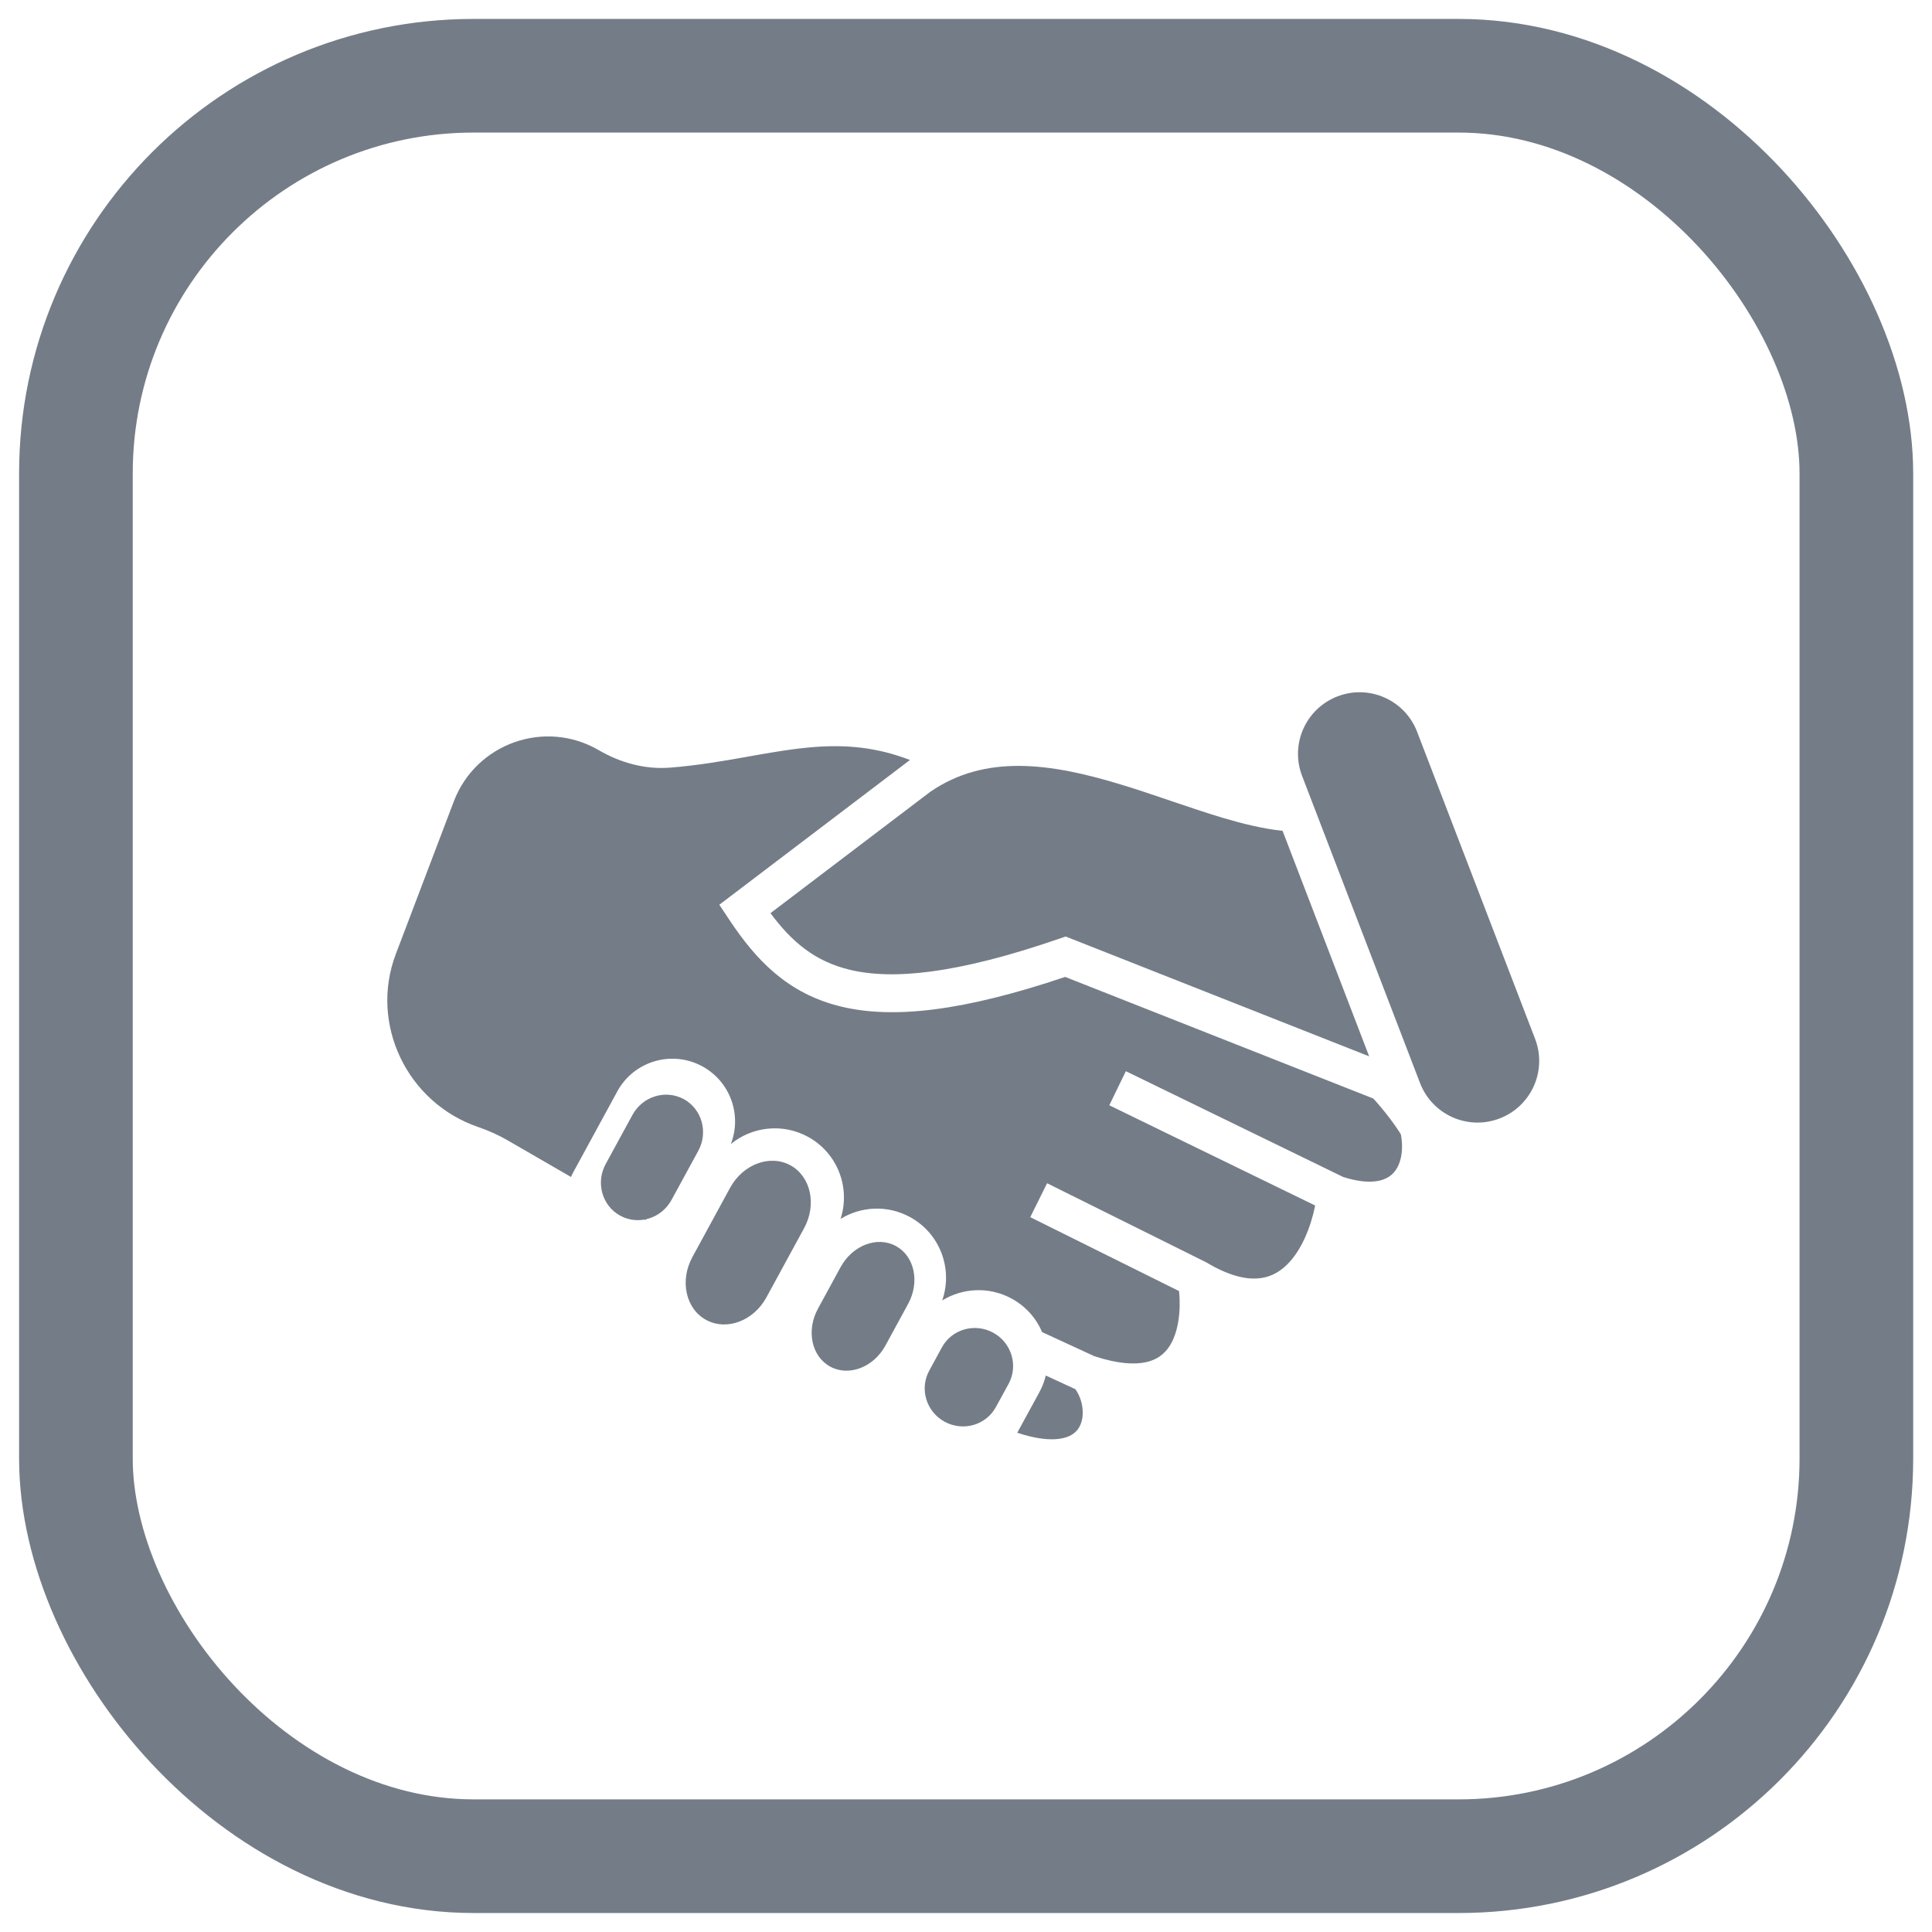<svg width="34" height="34" viewBox="0 0 34 34" fill="none" xmlns="http://www.w3.org/2000/svg">
<rect x="1.336" y="1.333" width="31.333" height="31.333" rx="7" stroke="#747D87" stroke-width="2"/>
<path d="M11.13 19.621C11.308 19.293 11.713 19.169 12.033 19.343C12.352 19.517 12.467 19.924 12.289 20.252L11.818 21.116C11.639 21.444 11.235 21.569 10.915 21.394C10.595 21.22 10.481 20.813 10.659 20.485L11.13 19.621Z" fill="#747D87"/>
<path d="M12.848 20.904C13.074 20.489 13.549 20.311 13.909 20.507C14.269 20.703 14.377 21.198 14.151 21.614L13.488 22.831C13.262 23.247 12.787 23.424 12.427 23.229C12.067 23.033 11.959 22.537 12.185 22.122L12.848 20.904Z" fill="#747D87"/>
<path d="M14.794 22.298C15.003 21.915 15.438 21.749 15.766 21.928C16.094 22.106 16.191 22.562 15.982 22.945L15.582 23.68C15.373 24.063 14.938 24.229 14.61 24.05C14.282 23.871 14.185 23.416 14.394 23.032L14.794 22.298Z" fill="#747D87"/>
<path d="M16.575 23.713C16.749 23.392 17.154 23.276 17.478 23.453C17.802 23.629 17.924 24.032 17.75 24.353L17.527 24.76C17.353 25.081 16.949 25.197 16.624 25.02C16.3 24.844 16.178 24.441 16.353 24.121L16.575 23.713Z" fill="#747D87"/>
<path fill-rule="evenodd" clip-rule="evenodd" d="M24.653 19.963C24.604 19.883 24.539 19.788 24.461 19.685C24.35 19.538 24.237 19.407 24.167 19.332L18.745 17.192C16.955 17.795 15.726 17.934 14.811 17.716C13.85 17.487 13.296 16.88 12.832 16.183L12.659 15.922L15.992 13.391C16 13.386 16.008 13.38 16.016 13.375C15.411 13.142 14.866 13.104 14.321 13.147C13.947 13.176 13.574 13.242 13.167 13.314L13.135 13.32C12.72 13.394 12.275 13.471 11.793 13.509C11.341 13.545 10.907 13.417 10.538 13.202C9.591 12.65 8.376 13.08 7.986 14.104L6.966 16.789C6.498 18.019 7.163 19.406 8.416 19.834C8.601 19.897 8.782 19.979 8.951 20.078L10.049 20.713C10.062 20.681 10.078 20.649 10.095 20.618L10.863 19.208C11.154 18.672 11.825 18.475 12.36 18.766C12.853 19.035 13.06 19.625 12.861 20.134C13.233 19.828 13.768 19.761 14.217 20.005C14.741 20.29 14.971 20.904 14.792 21.451C15.151 21.23 15.616 21.201 16.014 21.418C16.545 21.707 16.774 22.334 16.581 22.886C16.941 22.665 17.406 22.637 17.803 22.853C18.053 22.989 18.236 23.2 18.34 23.443L19.256 23.866C19.682 24.006 19.976 24.016 20.173 23.971C20.364 23.928 20.488 23.829 20.576 23.698C20.742 23.449 20.783 23.065 20.75 22.721L18.131 21.42L18.427 20.823L21.216 22.209L21.228 22.215C21.616 22.448 21.91 22.513 22.125 22.499C22.335 22.486 22.506 22.398 22.651 22.254C22.907 22.002 23.069 21.591 23.145 21.215L19.522 19.451L19.813 18.851L23.638 20.713C24.029 20.837 24.266 20.801 24.399 20.734C24.529 20.669 24.618 20.546 24.655 20.365C24.68 20.244 24.68 20.105 24.653 19.963ZM10.637 21.053L11.357 21.47C11.393 21.438 11.424 21.399 11.448 21.355L12.216 19.945C12.331 19.733 12.253 19.467 12.041 19.352C11.829 19.236 11.564 19.314 11.448 19.526L10.68 20.937C10.66 20.974 10.645 21.014 10.637 21.053ZM12.449 22.102L13.401 22.654L14.118 21.337C14.263 21.07 14.165 20.736 13.898 20.591C13.631 20.445 13.297 20.544 13.152 20.811L12.449 22.102ZM14.4 23.232L15.352 23.783L15.915 22.75C16.06 22.483 15.962 22.149 15.695 22.003C15.428 21.858 15.094 21.957 14.949 22.223L14.4 23.232ZM16.354 24.363L17.306 24.915L17.704 24.184C17.751 24.099 17.772 24.006 17.771 23.915L16.869 23.499C16.817 23.542 16.772 23.596 16.738 23.658L16.354 24.363ZM18.632 25.322C18.466 25.343 18.227 25.322 17.902 25.214L18.29 24.503C18.342 24.408 18.38 24.308 18.404 24.207L18.924 24.447C18.988 24.535 19.034 24.651 19.049 24.774C19.067 24.92 19.039 25.048 18.979 25.138C18.925 25.218 18.827 25.298 18.632 25.322Z" fill="#747D87"/>
<path fill-rule="evenodd" clip-rule="evenodd" d="M24.939 12.879L27.015 18.282C27.23 18.841 26.95 19.468 26.391 19.683C25.832 19.898 25.205 19.619 24.99 19.059L22.915 13.656C22.7 13.097 22.979 12.47 23.538 12.255C24.097 12.04 24.724 12.319 24.939 12.879Z" fill="#747D87"/>
<path fill-rule="evenodd" clip-rule="evenodd" d="M24.095 18.59L18.754 16.481L18.637 16.521C16.818 17.147 15.704 17.245 14.957 17.067C14.337 16.919 13.931 16.571 13.559 16.07L16.369 13.936C17.343 13.265 18.492 13.431 19.722 13.805C20.02 13.895 20.315 13.996 20.61 14.096L20.61 14.096L20.63 14.103C20.929 14.204 21.229 14.306 21.52 14.393C21.872 14.497 22.227 14.585 22.571 14.621L24.095 18.59Z" fill="#747D87"/>
</svg>
